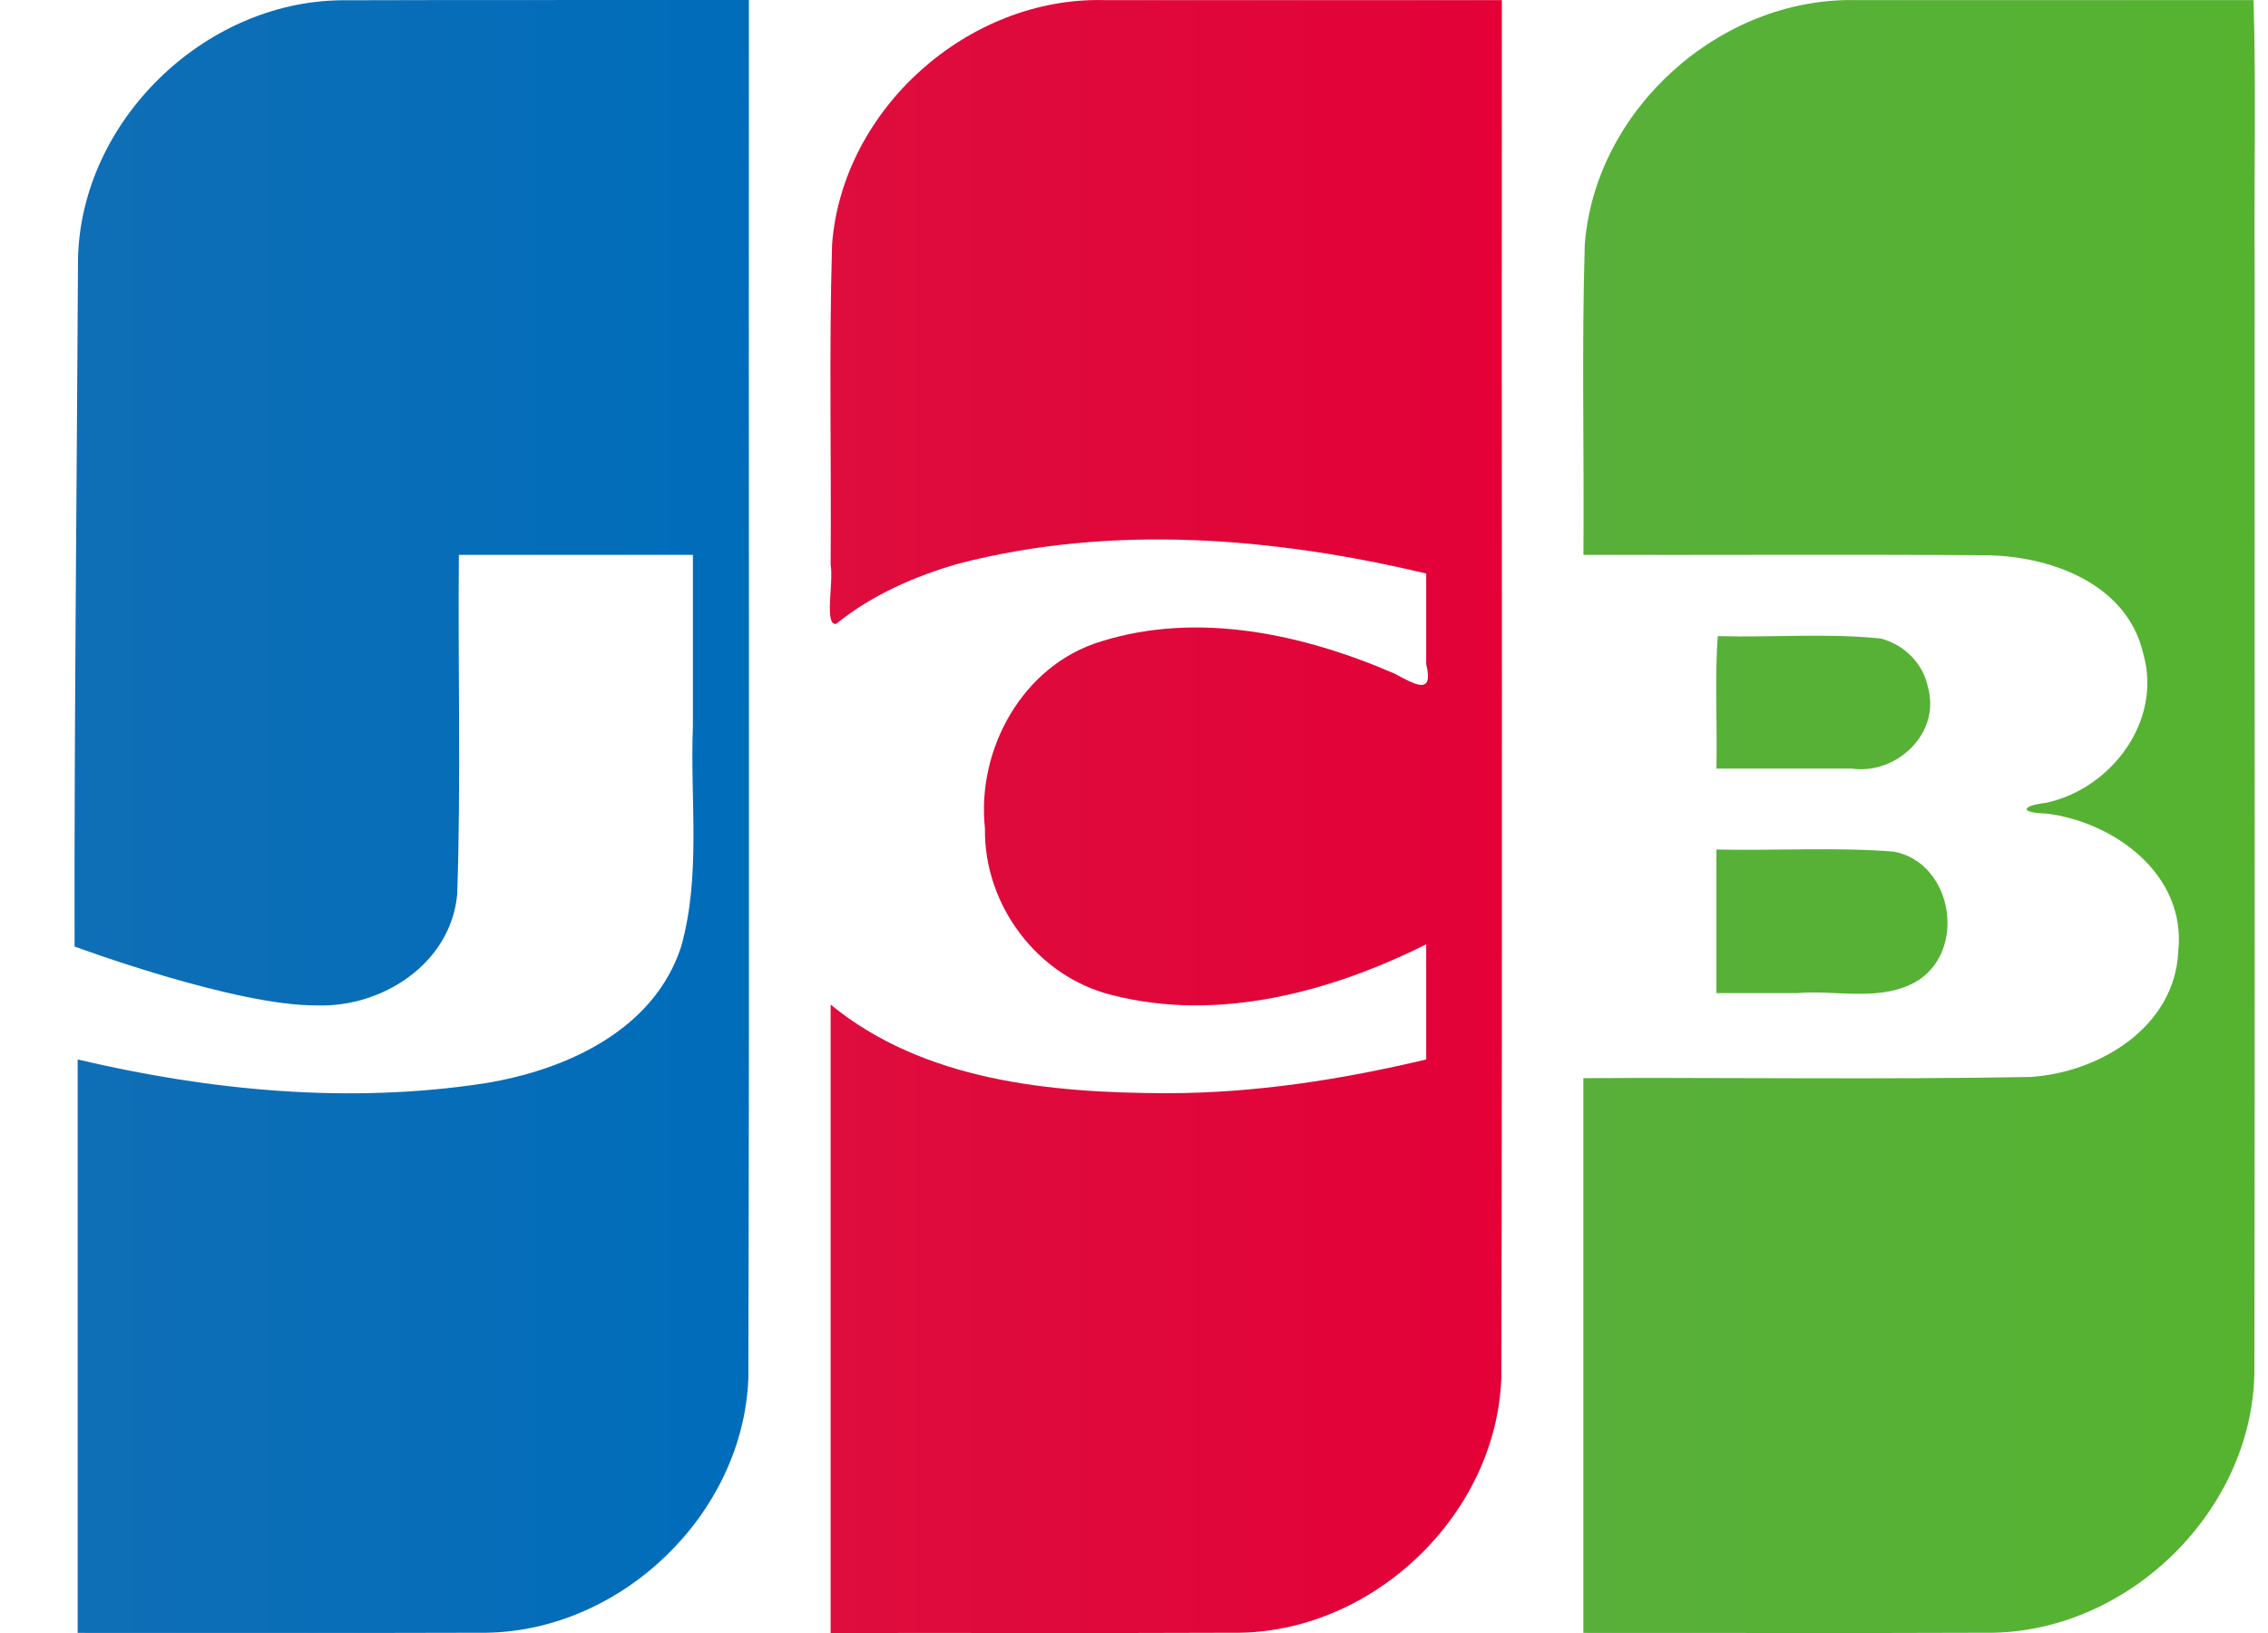<svg width="25" height="18" viewBox="0 0 25 18" fill="none" xmlns="http://www.w3.org/2000/svg">
<path d="M18.92 9.364C19.571 9.378 20.226 9.336 20.875 9.387C21.532 9.509 21.69 10.503 21.106 10.829C20.708 11.044 20.235 10.909 19.804 10.947H18.92V9.364ZM21.251 7.573C21.396 8.084 20.904 8.542 20.412 8.472H18.92C18.931 7.99 18.9 7.468 18.935 7.012C19.533 7.028 20.136 6.977 20.73 7.038C20.985 7.102 21.199 7.312 21.251 7.573ZM24.841 0.001C24.869 0.976 24.845 2.002 24.853 2.997C24.851 7.043 24.857 11.088 24.85 15.133C24.824 16.649 23.48 17.966 21.975 17.997C20.468 18.003 18.96 17.998 17.453 17.999V11.884C19.095 11.875 20.738 11.901 22.38 11.871C23.141 11.823 23.976 11.321 24.011 10.483C24.101 9.641 23.307 9.059 22.554 8.967C22.264 8.96 22.273 8.883 22.554 8.849C23.272 8.694 23.837 7.95 23.625 7.205C23.445 6.422 22.579 6.119 21.859 6.12C20.391 6.11 18.922 6.119 17.454 6.116C17.463 4.974 17.434 3.831 17.469 2.691C17.586 1.202 18.963 -0.026 20.447 0.001C21.912 0.001 23.377 0.001 24.841 0.001V0.001Z" fill="url(#paint0_linear)"/>
<path d="M0.86 2.845C0.898 1.331 2.247 0.025 3.751 0.003C5.252 -0.002 6.754 0.002 8.255 0C8.251 5.065 8.263 10.13 8.249 15.194C8.191 16.689 6.857 17.97 5.369 17.997C3.865 18.002 2.361 17.998 0.856 17.999V11.678C2.318 12.023 3.85 12.17 5.341 11.941C6.232 11.797 7.207 11.36 7.508 10.435C7.73 9.645 7.605 8.812 7.638 8.001V6.116H5.058C5.047 7.363 5.082 8.611 5.04 9.856C4.97 10.622 4.212 11.108 3.491 11.082C2.596 11.091 0.822 10.433 0.822 10.433C0.817 8.098 0.848 5.173 0.86 2.845V2.845Z" fill="url(#paint1_linear)"/>
<path d="M9.218 6.876C9.082 6.905 9.191 6.414 9.156 6.227C9.165 5.049 9.137 3.869 9.172 2.691C9.288 1.196 10.676 -0.034 12.166 0.001H16.555C16.551 5.065 16.563 10.13 16.549 15.194C16.491 16.689 15.156 17.971 13.669 17.997C12.165 18.003 10.66 17.998 9.156 18V11.073C10.183 11.916 11.58 12.047 12.86 12.05C13.825 12.05 14.784 11.901 15.721 11.678V10.409C14.665 10.936 13.424 11.27 12.253 10.967C11.436 10.764 10.844 9.975 10.857 9.132C10.762 8.256 11.276 7.33 12.137 7.07C13.207 6.735 14.372 6.991 15.374 7.426C15.589 7.539 15.807 7.678 15.721 7.319V6.322C14.045 5.923 12.261 5.776 10.576 6.21C10.089 6.348 9.614 6.556 9.218 6.876V6.876Z" fill="url(#paint2_linear)"/>
<defs>
<linearGradient id="paint0_linear" x1="17.403" y1="8.615" x2="24.806" y2="8.615" gradientUnits="userSpaceOnUse">
<stop stop-color="#58B03A"/>
<stop offset="1" stop-color="#55B330"/>
</linearGradient>
<linearGradient id="paint1_linear" x1="0.699" y1="9.172" x2="8.134" y2="9.172" gradientUnits="userSpaceOnUse">
<stop stop-color="#0F6EB6"/>
<stop offset="1" stop-color="#006DBA"/>
</linearGradient>
<linearGradient id="paint2_linear" x1="9.145" y1="8.79" x2="16.554" y2="8.79" gradientUnits="userSpaceOnUse">
<stop stop-color="#DE0D3D"/>
<stop offset="1" stop-color="#E30138"/>
</linearGradient>
</defs>
</svg>
